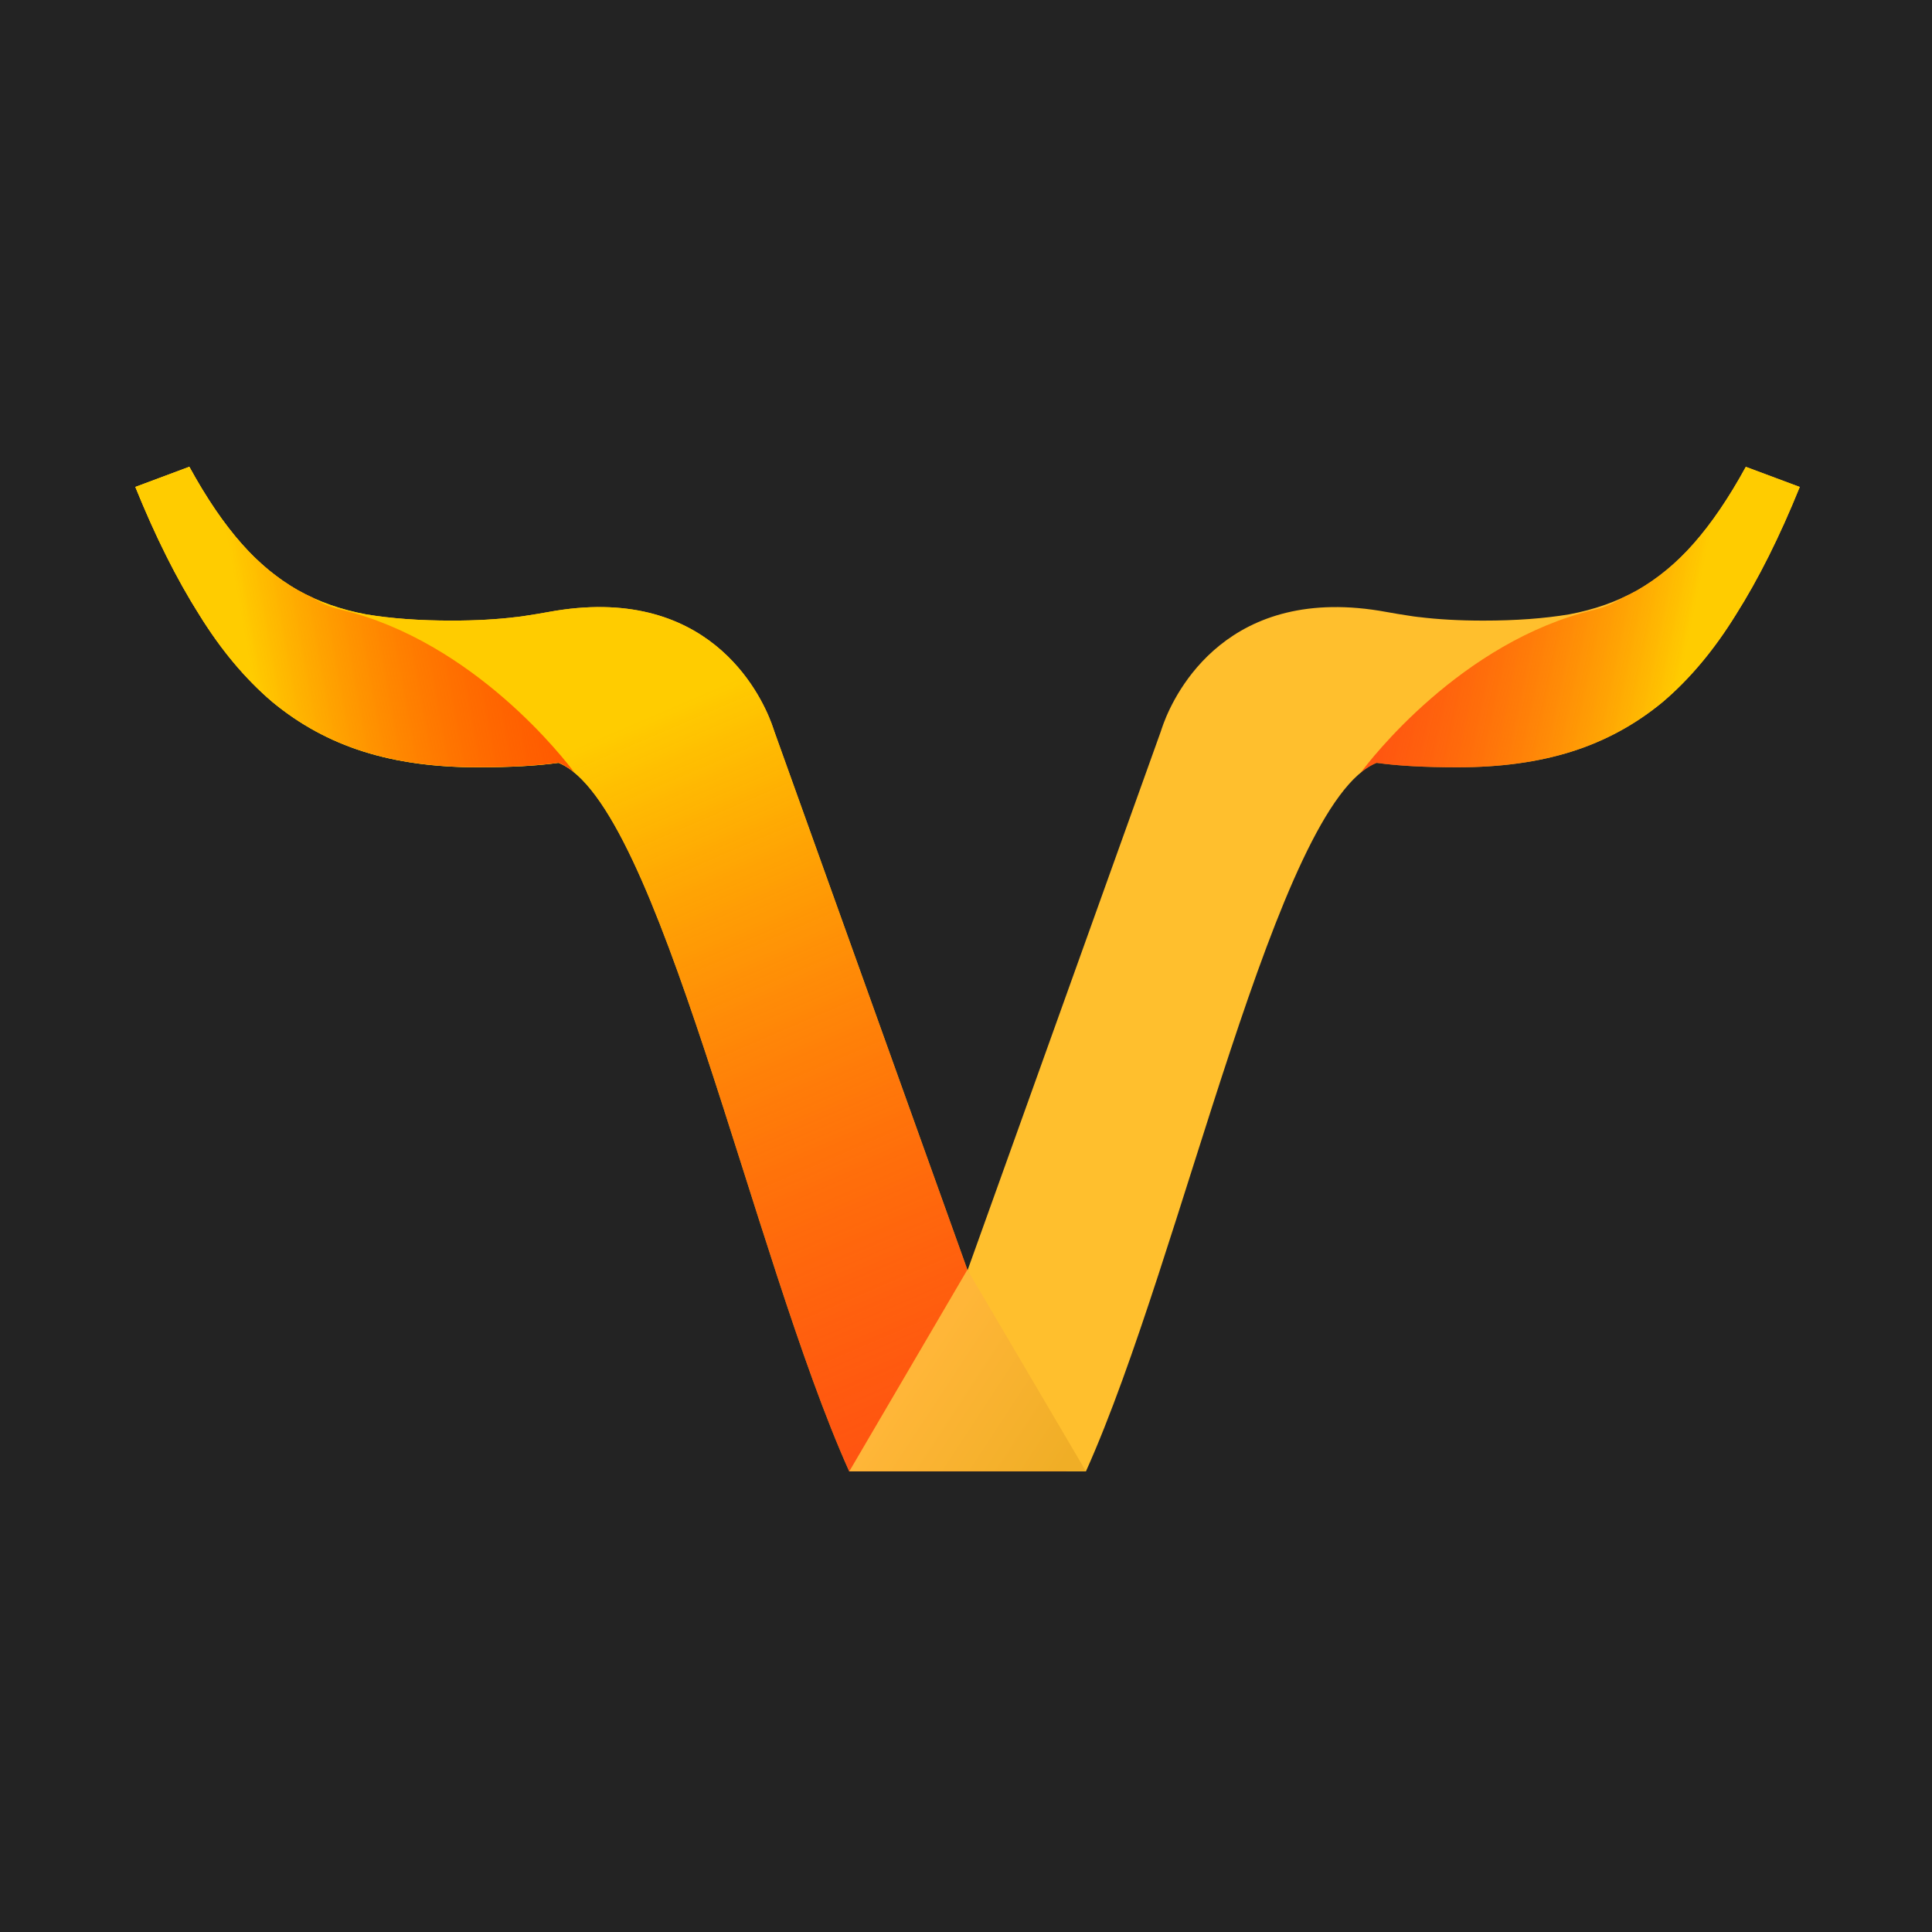 <?xml version="1.0" encoding="UTF-8" standalone="no"?>
<!-- Created with Inkscape (http://www.inkscape.org/) -->

<svg
   xmlns:dc="http://purl.org/dc/elements/1.1/"
   xmlns:cc="http://creativecommons.org/ns#"
   xmlns:rdf="http://www.w3.org/1999/02/22-rdf-syntax-ns#"
   xmlns:svg="http://www.w3.org/2000/svg"
   xmlns="http://www.w3.org/2000/svg"
   xmlns:xlink="http://www.w3.org/1999/xlink"
   xmlns:sodipodi="http://sodipodi.sourceforge.net/DTD/sodipodi-0.dtd"
   xmlns:inkscape="http://www.inkscape.org/namespaces/inkscape"
   width="320"
   height="320"
   id="svg2"
   version="1.1"
   inkscape:version="0.92.1 r15371"
   sodipodi:docname="icon.svg"
   inkscape:export-filename="icon.png"
   inkscape:export-xdpi="320.10001"
   inkscape:export-ydpi="320.10001">
  <title
     id="title3310">GNU Guix Logotype</title>
  <defs
     id="defs4">
    <linearGradient
       id="linearGradient4696-5">
      <stop
         style="stop-color:#ffb638;stop-opacity:1;"
         offset="0"
         id="stop4698-6" />
      <stop
         style="stop-color:#f0ae26;stop-opacity:1;"
         offset="1"
         id="stop4700-2" />
    </linearGradient>
    <linearGradient
       id="linearGradient4702-3">
      <stop
         style="stop-color:#ff0000;stop-opacity:0.584;"
         offset="0"
         id="stop4704-1" />
      <stop
         style="stop-color:#ffcc00;stop-opacity:1;"
         offset="1"
         id="stop4706-8" />
    </linearGradient>
    <color-profile
       id="color-profile21"
       xlink:href="/usr/share/color/icc/ghostscript/ps_cmyk.icc"
       name="Artifex-PS-CMYK-Profile" />
    <linearGradient
       inkscape:collect="always"
       xlink:href="#linearGradient4702-3"
       id="linearGradient3940"
       gradientUnits="userSpaceOnUse"
       gradientTransform="matrix(-0.947,0,0,0.947,645.522,963.779)"
       x1="142.969"
       y1="63.656"
       x2="177.043"
       y2="69.791" />
    <linearGradient
       inkscape:collect="always"
       xlink:href="#linearGradient4696-5"
       id="linearGradient3943"
       gradientUnits="userSpaceOnUse"
       gradientTransform="matrix(-0.53,0,0,0.53,602.578,553.936)"
       x1="108.088"
       y1="1025.709"
       x2="80.655"
       y2="1043.709" />
    <linearGradient
       inkscape:collect="always"
       xlink:href="#linearGradient4702-3"
       id="linearGradient3946"
       gradientUnits="userSpaceOnUse"
       gradientTransform="matrix(0.947,0,0,0.947,453.114,156.391)"
       x1="113.515"
       y1="1004.803"
       x2="78"
       y2="922.072" />
    <linearGradient
       inkscape:collect="always"
       xlink:href="#linearGradient4702-3"
       id="linearGradient3950"
       gradientUnits="userSpaceOnUse"
       gradientTransform="matrix(0.947,0,0,0.947,453.145,963.779)"
       x1="142.969"
       y1="63.656"
       x2="176.605"
       y2="70.667" />
  </defs>
  <sodipodi:namedview
     id="base"
     pagecolor="#ffffff"
     bordercolor="#666666"
     borderopacity="1.0"
     inkscape:pageopacity="0.0"
     inkscape:pageshadow="2"
     inkscape:zoom="1.0610305"
     inkscape:cx="449.07324"
     inkscape:cy="55.078054"
     inkscape:document-units="px"
     inkscape:current-layer="layer1"
     showgrid="false"
     inkscape:window-width="1918"
     inkscape:window-height="1026"
     inkscape:window-x="0"
     inkscape:window-y="26"
     inkscape:window-maximized="1"
     inkscape:showpageshadow="false"
     showborder="true"
     borderlayer="true"
     inkscape:object-nodes="true"
     inkscape:snap-global="true"
     inkscape:snap-page="true"
     showguides="false">
    <inkscape:grid
       type="axonomgrid"
       id="grid3004"
       units="mm"
       empspacing="5"
       visible="true"
       enabled="true"
       snapvisiblegridlinesonly="true"
       spacingy="3.7mm"
       originx="-4mm"
       originy="-8.5mm" />
  </sodipodi:namedview>
  <g
     inkscape:label="layer"
     inkscape:groupmode="layer"
     id="layer1"
     transform="translate(0,-802.52)">
    <rect
       y="802.52"
       x="2.0836631e-14"
       height="320"
       width="320"
       id="rect4237"
       style="fill:#232323;fill-opacity:1;stroke:none;stroke-width:1.667" />
    <g
       id="g155"
       transform="matrix(1.658,0,0,1.658,-750.535,-792.707)">
      <path
         id="path3324"
         d="m 627.081,1008.773 c -1.708,3.122 -3.443,5.664 -5.21,7.667 -1.708,1.944 -3.592,3.499 -5.654,4.677 -2.003,1.119 -4.275,1.927 -6.808,2.398 -2.474,0.412 -5.315,0.622 -8.555,0.622 -2.39,0 -4.538,-0.122 -6.423,-0.355 -0.007,0 -0.022,0 -0.03,0 -0.239,-0.017 -0.733,-0.098 -1.243,-0.178 -0.538,-0.084 -1.087,-0.165 -1.954,-0.326 -15.884,-2.939 -21.152,8.088 -22.29,11.13 -0.178,0.476 -0.266,0.77 -0.266,0.77 l -19.3,53.815 -11.84,20.129 h 23.651 c 9.714,-21.628 19.053,-66.787 29.039,-70.776 2.164,0.303 4.847,0.444 8.081,0.444 4.241,0 8.039,-0.508 11.396,-1.569 3.358,-1.06 6.378,-2.705 9.088,-4.943 2.71,-2.297 5.162,-5.228 7.341,-8.762 2.238,-3.534 4.361,-7.78 6.364,-12.729 l -5.387,-2.013 z"
         style="font-style:normal;font-weight:bold;font-size:144px;line-height:125%;font-family:Sans;-inkscape-font-specification:'Sans Bold';letter-spacing:0px;word-spacing:0px;fill:#ffbf2d;fill-opacity:1;stroke:none;stroke-width:1.067"
         inkscape:connector-curvature="0" />
      <path
         inkscape:connector-curvature="0"
         id="path3326"
         d="m 627.08,1008.775 c -1.708,3.122 -3.442,5.66 -5.21,7.663 -1.708,1.944 -3.593,3.5 -5.655,4.678 -0.496,0.277 -1.007,0.532 -1.536,0.77 -0.005,0 -0.009,0.01 -0.014,0.01 -0.666,0.468 -1.522,0.87 -2.683,1.147 -13.387,3.187 -22.505,15.117 -23.361,16.271 0.388,-0.319 0.779,-0.58 1.169,-0.78 0.059,-0.031 0.116,-0.059 0.174,-0.087 0.01,0 0.018,-0.01 0.028,-0.014 0.068,-0.032 0.138,-0.06 0.206,-0.087 2.164,0.303 4.847,0.445 8.081,0.445 4.241,0 8.039,-0.513 11.396,-1.573 3.358,-1.06 6.375,-2.701 9.085,-4.939 2.71,-2.297 5.163,-5.229 7.342,-8.764 2.238,-3.534 4.362,-7.782 6.365,-12.731 l -5.389,-2.009 z"
         style="font-style:normal;font-weight:bold;font-size:144px;line-height:125%;font-family:Sans;-inkscape-font-specification:'Sans Bold';letter-spacing:0px;word-spacing:0px;fill:url(#linearGradient3950);fill-opacity:1;stroke:none;stroke-width:1.067" />
      <path
         id="path3328"
         d="m 471.586,1008.773 c 1.708,3.122 3.443,5.664 5.21,7.667 1.708,1.944 3.592,3.499 5.654,4.677 2.003,1.119 4.275,1.927 6.808,2.398 2.474,0.412 5.315,0.622 8.555,0.622 2.39,0 4.538,-0.122 6.423,-0.355 0.007,0 0.022,0 0.03,0 0.239,-0.017 0.733,-0.098 1.243,-0.178 0.538,-0.084 1.087,-0.165 1.954,-0.326 15.884,-2.939 21.152,8.088 22.29,11.13 0.178,0.476 0.266,0.77 0.266,0.77 l 19.3,53.815 11.84,20.129 h -23.651 c -9.714,-21.628 -19.053,-66.787 -29.039,-70.776 -2.164,0.303 -4.847,0.444 -8.081,0.444 -4.241,0 -8.039,-0.508 -11.396,-1.569 -3.358,-1.06 -6.378,-2.705 -9.088,-4.943 -2.71,-2.297 -5.162,-5.228 -7.341,-8.762 -2.238,-3.534 -4.361,-7.78 -6.364,-12.729 l 5.387,-2.013 z"
         style="font-style:normal;font-weight:bold;font-size:144px;line-height:125%;font-family:Sans;-inkscape-font-specification:'Sans Bold';letter-spacing:0px;word-spacing:0px;fill:#ffbf2d;fill-opacity:1;stroke:none;stroke-width:1.067"
         inkscape:connector-curvature="0" />
      <path
         inkscape:connector-curvature="0"
         style="font-style:normal;font-weight:bold;font-size:144px;line-height:125%;font-family:Sans;-inkscape-font-specification:'Sans Bold';letter-spacing:0px;word-spacing:0px;fill:url(#linearGradient3946);fill-opacity:1;stroke:none;stroke-width:1.067"
         d="m 471.585,1008.772 c 1.708,3.122 3.443,5.664 5.21,7.667 1.708,1.944 3.592,3.499 5.654,4.677 2.003,1.119 4.275,1.927 6.808,2.398 2.474,0.412 5.315,0.622 8.555,0.622 2.39,0 4.538,-0.122 6.423,-0.355 0.007,0 0.022,0 0.03,0 0.239,-0.017 0.733,-0.098 1.243,-0.178 0.538,-0.084 1.087,-0.165 1.954,-0.326 15.884,-2.939 21.152,8.088 22.29,11.13 0.178,0.476 0.266,0.77 0.266,0.77 l 19.3,53.815 9.946,20.129 h -21.757 c -9.714,-21.628 -19.053,-66.787 -29.039,-70.776 -2.164,0.303 -4.847,0.444 -8.081,0.444 -4.241,0 -8.039,-0.508 -11.396,-1.569 -3.358,-1.06 -6.378,-2.705 -9.088,-4.943 -2.71,-2.297 -5.162,-5.227 -7.341,-8.762 -2.238,-3.534 -4.361,-7.78 -6.364,-12.729 z"
         id="path3330"
         sodipodi:nodetypes="ccccccccsscccccccccccc" />
      <path
         sodipodi:nodetypes="ccc"
         d="m 549.314,1088.984 -11.794,20.137 h 23.639"
         style="font-style:normal;font-weight:bold;font-size:144px;line-height:125%;font-family:Sans;-inkscape-font-specification:'Sans Bold';letter-spacing:0px;word-spacing:0px;fill:url(#linearGradient3943);fill-opacity:1;stroke:none;stroke-width:1.067"
         id="path3332"
         inkscape:connector-curvature="0" />
      <path
         inkscape:connector-curvature="0"
         id="path3334"
         d="m 471.588,1008.775 -5.389,2.009 c 0.626,1.546 1.263,3.026 1.912,4.435 0.13,0.282 0.259,0.558 0.39,0.835 5.1e-4,0 -5e-4,0 0,0 0.13,0.275 0.263,0.547 0.394,0.816 0.044,0.09 0.089,0.177 0.133,0.266 0.22,0.448 0.438,0.893 0.66,1.325 10e-4,0 0.003,0 0.004,0 0.133,0.258 0.265,0.513 0.399,0.766 0.538,1.018 1.084,1.992 1.637,2.921 0.138,0.232 0.274,0.457 0.413,0.683 0.054,0.088 0.106,0.174 0.161,0.261 0.086,0.139 0.175,0.276 0.261,0.413 0.136,0.221 0.27,0.44 0.408,0.656 0.22,0.344 0.448,0.681 0.674,1.014 0.057,0.084 0.112,0.169 0.17,0.252 0.143,0.208 0.286,0.412 0.431,0.615 0.289,0.404 0.583,0.798 0.881,1.183 0.149,0.192 0.298,0.381 0.449,0.569 0.302,0.375 0.607,0.74 0.917,1.096 0.235,0.27 0.476,0.535 0.715,0.793 0.076,0.082 0.153,0.163 0.229,0.243 0.319,0.337 0.64,0.664 0.968,0.981 0.163,0.158 0.325,0.314 0.491,0.468 0.166,0.154 0.332,0.305 0.5,0.454 0.167,0.149 0.335,0.292 0.504,0.436 0.508,0.42 1.029,0.819 1.559,1.197 1.414,1.008 2.906,1.869 4.481,2.582 0.197,0.089 0.392,0.177 0.592,0.261 0.4,0.17 0.805,0.33 1.215,0.481 0.205,0.075 0.407,0.145 0.615,0.215 0.207,0.071 0.418,0.14 0.628,0.206 0.21,0.066 0.42,0.131 0.633,0.193 0.427,0.124 0.862,0.242 1.302,0.348 0.22,0.053 0.441,0.102 0.665,0.151 0.224,0.049 0.447,0.097 0.674,0.142 0.229,0.045 0.456,0.087 0.688,0.128 0.461,0.082 0.928,0.155 1.403,0.22 0.712,0.097 1.44,0.178 2.183,0.238 0.496,0.04 0.999,0.072 1.509,0.096 0.509,0.024 1.027,0.038 1.55,0.046 0.262,0 0.524,0 0.789,0 0.404,0 0.801,-10e-5 1.188,0 0.774,-0.01 1.513,-0.028 2.22,-0.055 0.352,-0.014 0.697,-0.028 1.032,-0.046 0.336,-0.018 0.666,-0.041 0.986,-0.064 0.959,-0.069 1.844,-0.157 2.655,-0.271 0.068,0.027 0.138,0.055 0.206,0.087 0.01,0 0.018,0.01 0.028,0.014 0.059,0.028 0.116,0.056 0.174,0.087 0.39,0.2 0.781,0.46 1.169,0.78 -0.855,-1.152 -9.973,-13.084 -23.361,-16.271 -1.161,-0.276 -2.017,-0.678 -2.683,-1.147 -0.005,0 -0.009,-0.01 -0.014,-0.01 -0.528,-0.238 -1.041,-0.494 -1.536,-0.77 -10e-4,-5e-4 -0.003,5e-4 -0.004,0 -0.128,-0.073 -0.254,-0.149 -0.381,-0.225 -10e-4,-5e-4 -0.003,5e-4 -0.004,0 -0.127,-0.077 -0.25,-0.154 -0.376,-0.234 -0.253,-0.16 -0.504,-0.324 -0.752,-0.495 -0.123,-0.085 -0.245,-0.173 -0.367,-0.261 -0.246,-0.178 -0.485,-0.36 -0.725,-0.55 -0.119,-0.094 -0.235,-0.187 -0.353,-0.284 -0.119,-0.098 -0.236,-0.197 -0.353,-0.298 -0.116,-0.1 -0.229,-0.204 -0.344,-0.307 -0.575,-0.517 -1.133,-1.068 -1.674,-1.66 -0.108,-0.118 -0.219,-0.241 -0.326,-0.362 -0.393,-0.445 -0.784,-0.918 -1.174,-1.417 -0.049,-0.062 -0.094,-0.125 -0.142,-0.188 -0.109,-0.142 -0.221,-0.285 -0.33,-0.431 -0.546,-0.732 -1.088,-1.52 -1.628,-2.362 -0.216,-0.337 -0.431,-0.682 -0.647,-1.036 -0.108,-0.177 -0.214,-0.355 -0.321,-0.537 -0.321,-0.543 -0.644,-1.109 -0.963,-1.692 z"
         style="font-style:normal;font-weight:bold;font-size:144px;line-height:125%;font-family:Sans;-inkscape-font-specification:'Sans Bold';letter-spacing:0px;word-spacing:0px;fill:url(#linearGradient3940);fill-opacity:1;stroke:none;stroke-width:1.067" />
    </g>
  </g>
</svg>
